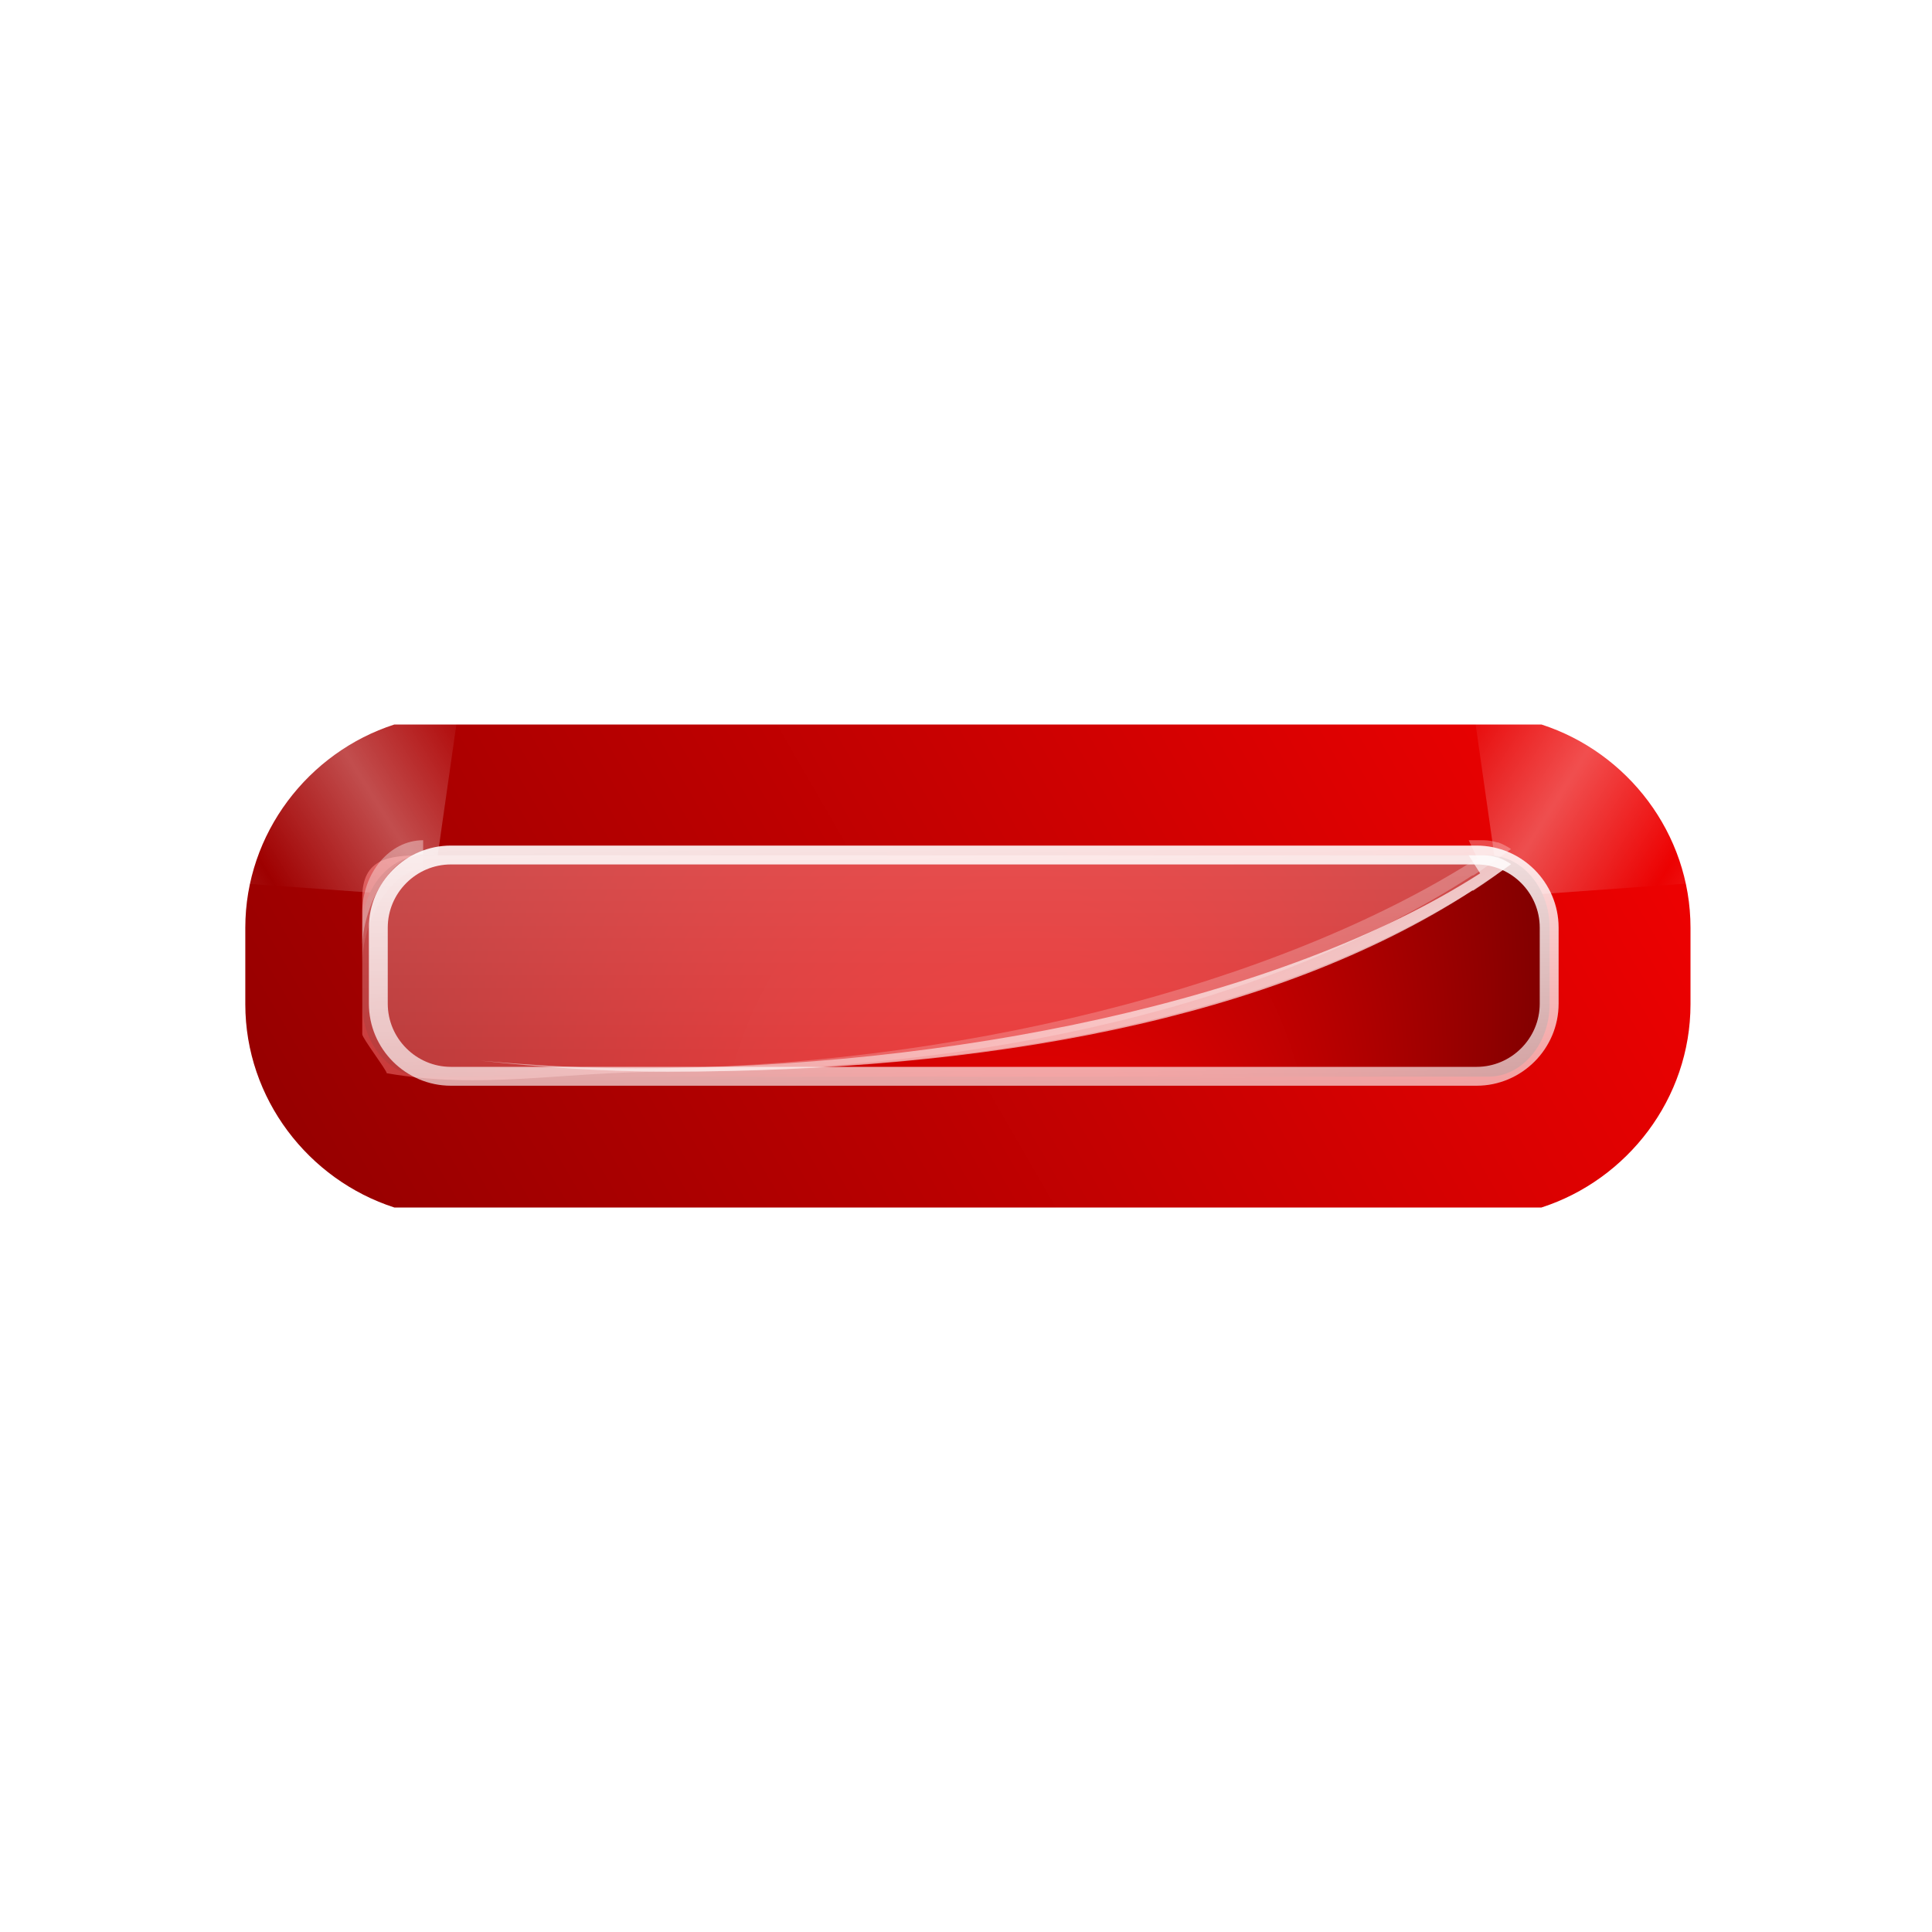 <?xml version="1.0" encoding="UTF-8" standalone="no"?>
<!-- Created with Inkscape (http://www.inkscape.org/) -->
<svg
   xmlns:dc="http://purl.org/dc/elements/1.1/"
   xmlns:cc="http://web.resource.org/cc/"
   xmlns:rdf="http://www.w3.org/1999/02/22-rdf-syntax-ns#"
   xmlns:svg="http://www.w3.org/2000/svg"
   xmlns="http://www.w3.org/2000/svg"
   xmlns:xlink="http://www.w3.org/1999/xlink"
   xmlns:sodipodi="http://sodipodi.sourceforge.net/DTD/sodipodi-0.dtd"
   xmlns:inkscape="http://www.inkscape.org/namespaces/inkscape"
   width="128"
   height="128"
   id="svg2936"
   sodipodi:version="0.32"
   inkscape:version="0.45.1"
   version="1.0"
   sodipodi:docname="list-remove.svgz"
   inkscape:output_extension="org.inkscape.output.svgz.inkscape"
   sodipodi:docbase="/home/jakob/dev/kde/src/kdebase/runtime/pics/oxygen/scalable/actions/small/16x16"
   inkscape:export-filename="/home/david/Icons/Oxygen/trunk/scalable/actions/small/16x16/edit-add.png"
   inkscape:export-xdpi="11.25"
   inkscape:export-ydpi="11.25">
  <defs
     id="defs2938">
    <linearGradient
       inkscape:collect="always"
       xlink:href="#XMLID_4_"
       id="linearGradient4284"
       gradientUnits="userSpaceOnUse"
       gradientTransform="matrix(2.333,0,0,2.333,158.668,-132.002)"
       x1="-13.757"
       y1="76.708"
       x2="-62.425"
       y2="104.807" />
    <linearGradient
       id="linearGradient3207">
      <stop
         style="stop-color:#ffffff;stop-opacity:1;"
         offset="0"
         id="stop3209" />
      <stop
         style="stop-color:#252525;stop-opacity:0;"
         offset="1"
         id="stop3211" />
    </linearGradient>
    <linearGradient
       id="linearGradient5412"
       gradientUnits="userSpaceOnUse"
       x1="28"
       y1="57.5"
       x2="28"
       y2="0">
      <stop
         offset="0"
         style="stop-color:#fff14d;stop-opacity:1;"
         id="stop5414" />
      <stop
         offset="1"
         style="stop-color:#f8ffa0;stop-opacity:0;"
         id="stop5416" />
    </linearGradient>
    <linearGradient
       inkscape:collect="always"
       xlink:href="#linearGradient3260"
       id="linearGradient4291"
       gradientUnits="userSpaceOnUse"
       spreadMethod="reflect"
       x1="73.743"
       y1="15.337"
       x2="80"
       y2="19.282" />
    <linearGradient
       id="linearGradient3030"
       inkscape:collect="always">
      <stop
         id="stop3032"
         offset="0"
         style="stop-color:#000000;stop-opacity:0.779" />
      <stop
         id="stop3034"
         offset="1"
         style="stop-color:#000000;stop-opacity:0;" />
    </linearGradient>
    <radialGradient
       inkscape:collect="always"
       xlink:href="#linearGradient3030"
       id="radialGradient4275"
       gradientUnits="userSpaceOnUse"
       gradientTransform="matrix(2.332,0,0,2.332,166.589,-131.853)"
       cx="-44"
       cy="84"
       fx="-60"
       fy="100"
       r="24" />
    <filter
       id="filter3387"
       height="1.25"
       y="-0.125"
       width="1.204"
       x="-0.102"
       inkscape:collect="always">
      <feGaussianBlur
         id="feGaussianBlur3389"
         stdDeviation="0.447"
         inkscape:collect="always" />
    </filter>
    <linearGradient
       inkscape:collect="always"
       xlink:href="#linearGradient3260"
       id="linearGradient4289"
       gradientUnits="userSpaceOnUse"
       spreadMethod="reflect"
       x1="73.743"
       y1="15.337"
       x2="80"
       y2="19.282" />
    <radialGradient
       gradientUnits="userSpaceOnUse"
       gradientTransform="matrix(0.979,0,0,0.973,133,20.876)"
       r="55.148"
       cy="-0.215"
       cx="48"
       id="XMLID_4_">
      <stop
         id="stop3088"
         style="stop-color:#ff0101;stop-opacity:1;"
         offset="0" />
      <stop
         id="stop3090"
         style="stop-color:#800000;stop-opacity:1;"
         offset="1" />
    </radialGradient>
    <radialGradient
       inkscape:collect="always"
       xlink:href="#XMLID_4_"
       id="radialGradient4271"
       gradientUnits="userSpaceOnUse"
       gradientTransform="matrix(1.967,0,0,2.333,149.867,-132.002)"
       cx="-44"
       cy="84"
       fx="-40"
       fy="96"
       r="20" />
    <linearGradient
       id="linearGradient3202">
      <stop
         style="stop-color:#ff8787;stop-opacity:1;"
         offset="0"
         id="stop3204" />
      <stop
         style="stop-color:#ff8787;stop-opacity:0;"
         offset="1"
         id="stop3206" />
    </linearGradient>
    <linearGradient
       inkscape:collect="always"
       xlink:href="#linearGradient3202"
       id="linearGradient4268"
       gradientUnits="userSpaceOnUse"
       gradientTransform="matrix(1.956,0,0,2.333,26.568,-132.002)"
       x1="11.681"
       y1="60.539"
       x2="11.681"
       y2="108.01" />
    <linearGradient
       inkscape:collect="always"
       xlink:href="#linearGradient3260"
       id="linearGradient4265"
       gradientUnits="userSpaceOnUse"
       gradientTransform="matrix(1.956,0,0,2.333,26.548,-132.002)"
       x1="6.698"
       y1="52"
       x2="11.681"
       y2="96.001" />
    <linearGradient
       id="linearGradient3260"
       inkscape:collect="always">
      <stop
         id="stop3262"
         offset="0"
         style="stop-color:#ffffff;stop-opacity:1;" />
      <stop
         id="stop3264"
         offset="1"
         style="stop-color:#ffffff;stop-opacity:0;" />
    </linearGradient>
    <linearGradient
       inkscape:collect="always"
       xlink:href="#linearGradient3260"
       id="linearGradient4262"
       gradientUnits="userSpaceOnUse"
       gradientTransform="matrix(1.956,0,0,2.333,26.548,-132.002)"
       x1="26.698"
       y1="96"
       x2="14.698"
       y2="72" />
    <filter
       id="filter3191"
       inkscape:collect="always">
      <feGaussianBlur
         id="feGaussianBlur3193"
         stdDeviation="0.203"
         inkscape:collect="always" />
    </filter>
    <linearGradient
       id="linearGradient3225">
      <stop
         style="stop-color:#ffffff;stop-opacity:1;"
         offset="0"
         id="stop3227" />
      <stop
         style="stop-color:#ffffff;stop-opacity:0;"
         offset="1"
         id="stop3229" />
    </linearGradient>
    <linearGradient
       inkscape:collect="always"
       xlink:href="#linearGradient3225"
       id="linearGradient4259"
       gradientUnits="userSpaceOnUse"
       x1="97.623"
       y1="77.513"
       x2="98.098"
       y2="105.106"
       gradientTransform="translate(-36,-20)" />
  </defs>
  <sodipodi:namedview
     id="base"
     pagecolor="#ffffff"
     bordercolor="#666666"
     borderopacity="1.0"
     inkscape:pageopacity="0.0"
     inkscape:pageshadow="2"
     inkscape:zoom="11.313708"
     inkscape:cx="60.593471"
     inkscape:cy="54.267145"
     inkscape:document-units="px"
     inkscape:current-layer="layer1"
     height="128px"
     width="128px"
     gridtolerance="10000"
     inkscape:window-width="1400"
     inkscape:window-height="972"
     inkscape:window-x="0"
     inkscape:window-y="0"
     showgrid="true"
     gridempspacing="4"
     gridspacingx="8px"
     gridspacingy="8px"
     showborder="true">
    <inkscape:grid
       type="xygrid"
       id="grid2944"
       spacingx="4px"
       spacingy="4px"
       empspacing="2" />
  </sodipodi:namedview>
  <g
     inkscape:label="Livello 1"
     inkscape:groupmode="layer"
     id="layer1">
    <path
       style="fill:url(#linearGradient4284);fill-opacity:1;stroke:none;stroke-width:8;stroke-linecap:round;stroke-linejoin:round;stroke-miterlimit:4;stroke-dasharray:none;stroke-dashoffset:1.088;stroke-opacity:1"
       clip-path="none"
       d="M 26.127,48 C 20.437,49.836 16.252,55.213 16.252,61.469 L 16.252,66.531 C 16.252,72.787 20.437,78.164 26.127,80 L 102.125,80 C 107.815,78.164 112,72.787 112,66.531 L 112,61.469 C 112,55.213 107.815,49.836 102.125,48 L 26.127,48 z "
       id="path3012"
       sodipodi:nodetypes="ccccccccc" />
    <path
       sodipodi:nodetypes="cccccc"
       transform="matrix(1.167,0,0,1.167,19.496,31.266)"
       id="path3221"
       d="M 69.876,12.058 C 68.799,12.123 67.348,12.277 66.876,12.995 L 68.466,24.133 L 79,23.374 L 79,22.905 C 80.741,20.335 74.22,11.999 69.876,12.058 z "
       style="opacity:0.551;fill:url(#linearGradient4291);fill-opacity:1;fill-rule:evenodd;stroke:none;stroke-width:1px;stroke-linecap:butt;stroke-linejoin:miter;stroke-opacity:1;filter:url(#filter3387)"
       clip-path="none" />
    <path
       style="opacity:0.551;fill:url(#linearGradient4289);fill-opacity:1;fill-rule:evenodd;stroke:none;stroke-width:1px;stroke-linecap:butt;stroke-linejoin:miter;stroke-opacity:1;filter:url(#filter3387)"
       d="M 69.876,12.058 C 68.799,12.123 67.348,12.277 66.876,12.995 L 68.466,24.133 L 79,23.374 L 79,22.905 C 80.741,20.335 74.22,11.999 69.876,12.058 z "
       id="path3217"
       transform="matrix(-1.167,0,0,1.167,108.504,31.266)"
       sodipodi:nodetypes="cccccc"
       clip-path="none" />
    <path
       style="fill:url(#radialGradient4271);fill-opacity:1;stroke:none;stroke-width:2;stroke-linecap:round;stroke-linejoin:round;stroke-miterlimit:4;stroke-dasharray:none;stroke-dashoffset:1.088;stroke-opacity:1"
       d="M 28.056,56.668 C 25.826,56.668 24,58.835 24,61.481 L 24,66.519 C 24,69.165 25.826,71.332 28.056,71.332 L 98.611,71.332 C 100.841,71.332 102.667,69.165 102.667,66.519 L 102.667,61.481 C 102.667,58.835 100.841,56.668 98.611,56.668 L 28.056,56.668 z "
       id="rect2407"
       clip-path="none"
       sodipodi:nodetypes="ccccccccc" />
    <path
       style="fill:url(#linearGradient4268);fill-opacity:1;stroke:none;stroke-width:2;stroke-linecap:round;stroke-linejoin:round;stroke-miterlimit:4;stroke-dasharray:none;stroke-dashoffset:1.088;stroke-opacity:1"
       d="M 28.035,56.668 C 25.817,56.668 24,56.833 24,59.479 L 24,68.521 C 24,68.777 25.592,70.861 25.625,71.106 C 31.998,72.202 37.213,71 44.175,71 C 66.676,71 86.835,66.865 100.115,57.251 C 99.549,56.889 98.903,56.668 98.22,56.668 L 28.035,56.668 z "
       id="path3038"
       clip-path="none"
       sodipodi:nodetypes="ccccsccc" />
    <path
       style="fill:url(#linearGradient4265);fill-opacity:1;stroke:none;stroke-width:2;stroke-linecap:round;stroke-linejoin:round;stroke-miterlimit:4;stroke-dasharray:none;stroke-dashoffset:1.088;stroke-opacity:1"
       d="M 28.035,55.667 C 25.817,55.667 24,57.834 24,60.48 L 24,62.813 C 24,60.167 25.817,56.601 28.035,56.601 L 28.035,55.667 z M 97.872,56.861 C 84.649,65.325 63.005,70.781 42.096,70.781 C 38.615,70.781 35.172,70.571 31.825,70.271 C 35.856,70.707 40.002,71 44.236,71 C 65.306,71 84.31,66.579 97.547,58.001 C 97.563,57.991 97.593,58.011 97.608,58.001 C 98.474,57.438 99.3,56.841 100.115,56.251 C 99.848,56.08 99.557,55.913 99.259,55.813 C 99.24,55.807 99.218,55.819 99.198,55.813 C 98.9,55.719 98.6,55.674 98.281,55.667 L 98.22,55.667 L 97.303,55.667 L 97.872,56.861 z "
       id="path3062"
       sodipodi:nodetypes="ccccccscssscsscccc"
       clip-path="none" />
    <path
       sodipodi:nodetypes="ccccccscssscsscccc"
       id="path3087"
       d="M 28.035,56.668 C 25.817,56.668 24,58.835 24,61.481 L 24,63.814 C 24,61.168 25.817,57.601 28.035,57.601 L 28.035,56.668 z M 98.063,57.862 C 84.84,66.325 63.005,70.781 42.096,70.781 C 38.615,70.781 35.172,70.571 31.825,70.271 C 35.856,70.707 40.002,71 44.236,71 C 65.306,71 84.31,67.58 97.547,59.001 C 97.563,58.991 97.593,59.012 97.608,59.001 C 98.474,58.439 99.3,57.842 100.115,57.251 C 99.848,57.081 99.557,56.914 99.259,56.814 C 99.24,56.808 99.218,56.82 99.198,56.814 C 98.9,56.72 98.6,56.674 98.281,56.668 L 98.22,56.668 L 97.303,56.668 L 98.063,57.862 z "
       style="fill:url(#linearGradient4262);fill-opacity:1;stroke:none;stroke-width:2;stroke-linecap:round;stroke-linejoin:round;stroke-miterlimit:4;stroke-dasharray:none;stroke-dashoffset:1.088;stroke-opacity:1"
       clip-path="none" />
    <path
       id="path3099"
       d="M 52.812,60.858 C 51.678,60.858 50.75,61.786 50.75,62.92 L 50.75,65.08 C 50.75,66.214 51.678,67.142 52.812,67.142 L 81.938,67.142 C 83.071,67.142 84,66.214 84,65.08 L 84,62.92 C 84,61.786 83.071,60.858 81.938,60.858 L 52.812,60.858 z "
       style="fill:none;fill-opacity:1;stroke:url(#linearGradient4259);stroke-width:0.536;stroke-linecap:round;stroke-linejoin:round;stroke-miterlimit:4;stroke-dasharray:none;stroke-dashoffset:1.088;stroke-opacity:1;filter:url(#filter3191)"
       clip-path="none"
       transform="matrix(2.333,0,0,2.333,-93.335,-85.335)"
       sodipodi:nodetypes="ccccccccc" />
  </g>
</svg>

